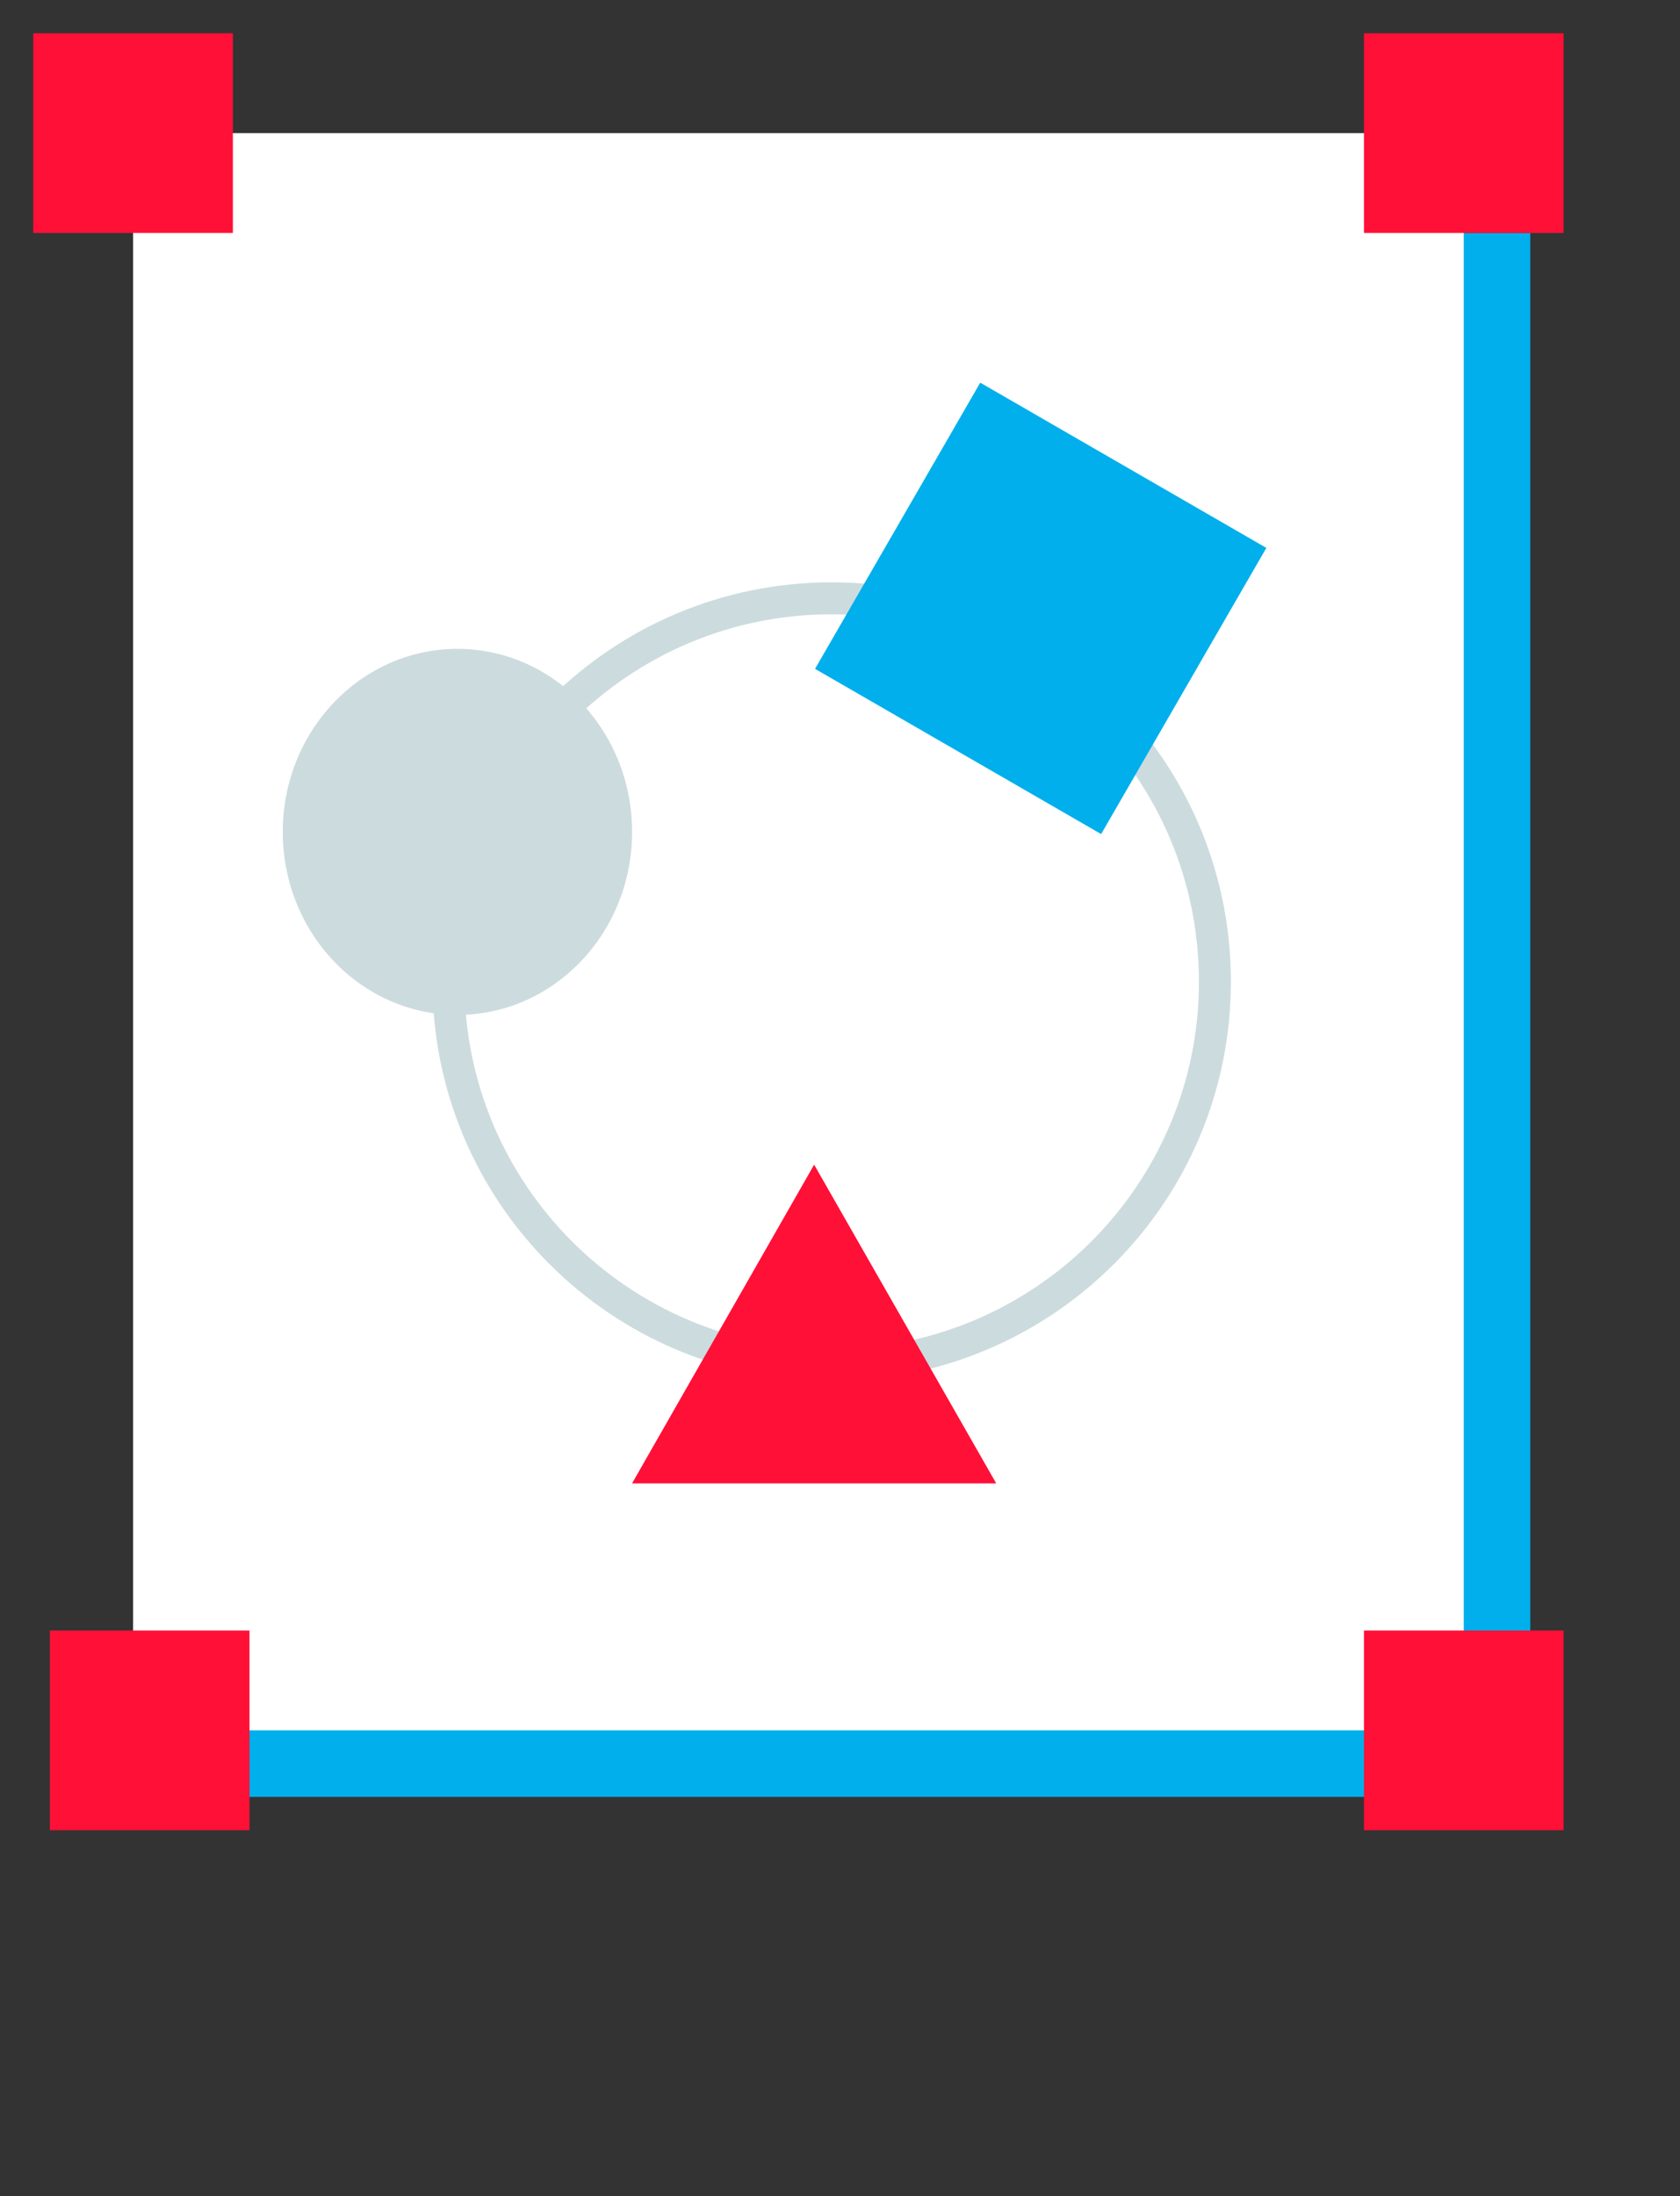 <svg width="101" height="132" viewBox="0 0 101 132" fill="none" xmlns="http://www.w3.org/2000/svg">
<rect x="0" y="0" width="101" height="132" fill="#333333" stroke="none"/>
<rect x="12" y="14" width="80" height="94" fill="#00AFEC"/>
<rect x="8" y="8" width="80" height="96" fill="white"/>
<rect x="2" y="2" width="12" height="12" fill="#FF1037"/>
<rect x="82" y="2" width="12" height="12" fill="#FF1037"/>
<rect x="3" y="98" width="12" height="12" fill="#FF1037"/>
<rect x="82" y="98" width="12" height="12" fill="#FF1037"/>
<path fill-rule="evenodd" clip-rule="evenodd" d="M50 81.08C62.194 81.08 72.08 71.194 72.08 59C72.08 46.806 62.194 36.92 50 36.92C37.806 36.92 27.92 46.806 27.92 59C27.92 71.194 37.806 81.08 50 81.08ZM50 83C63.255 83 74 72.255 74 59C74 45.745 63.255 35 50 35C36.745 35 26 45.745 26 59C26 72.255 36.745 83 50 83Z" fill="#CCDBDE"/>
<path d="M38 50C38 56.075 33.299 61 27.5 61C21.701 61 17 56.075 17 50C17 43.925 21.701 39 27.5 39C33.299 39 38 43.925 38 50Z" fill="#CCDBDE"/>
<path d="M58.931 23L76.131 32.931L66.2 50.131L49 40.2L58.931 23Z" fill="#00AFEC"/>
<path d="M48.945 70L59.89 89.154H38L48.945 70Z" fill="#FF1037"/>
</svg>
